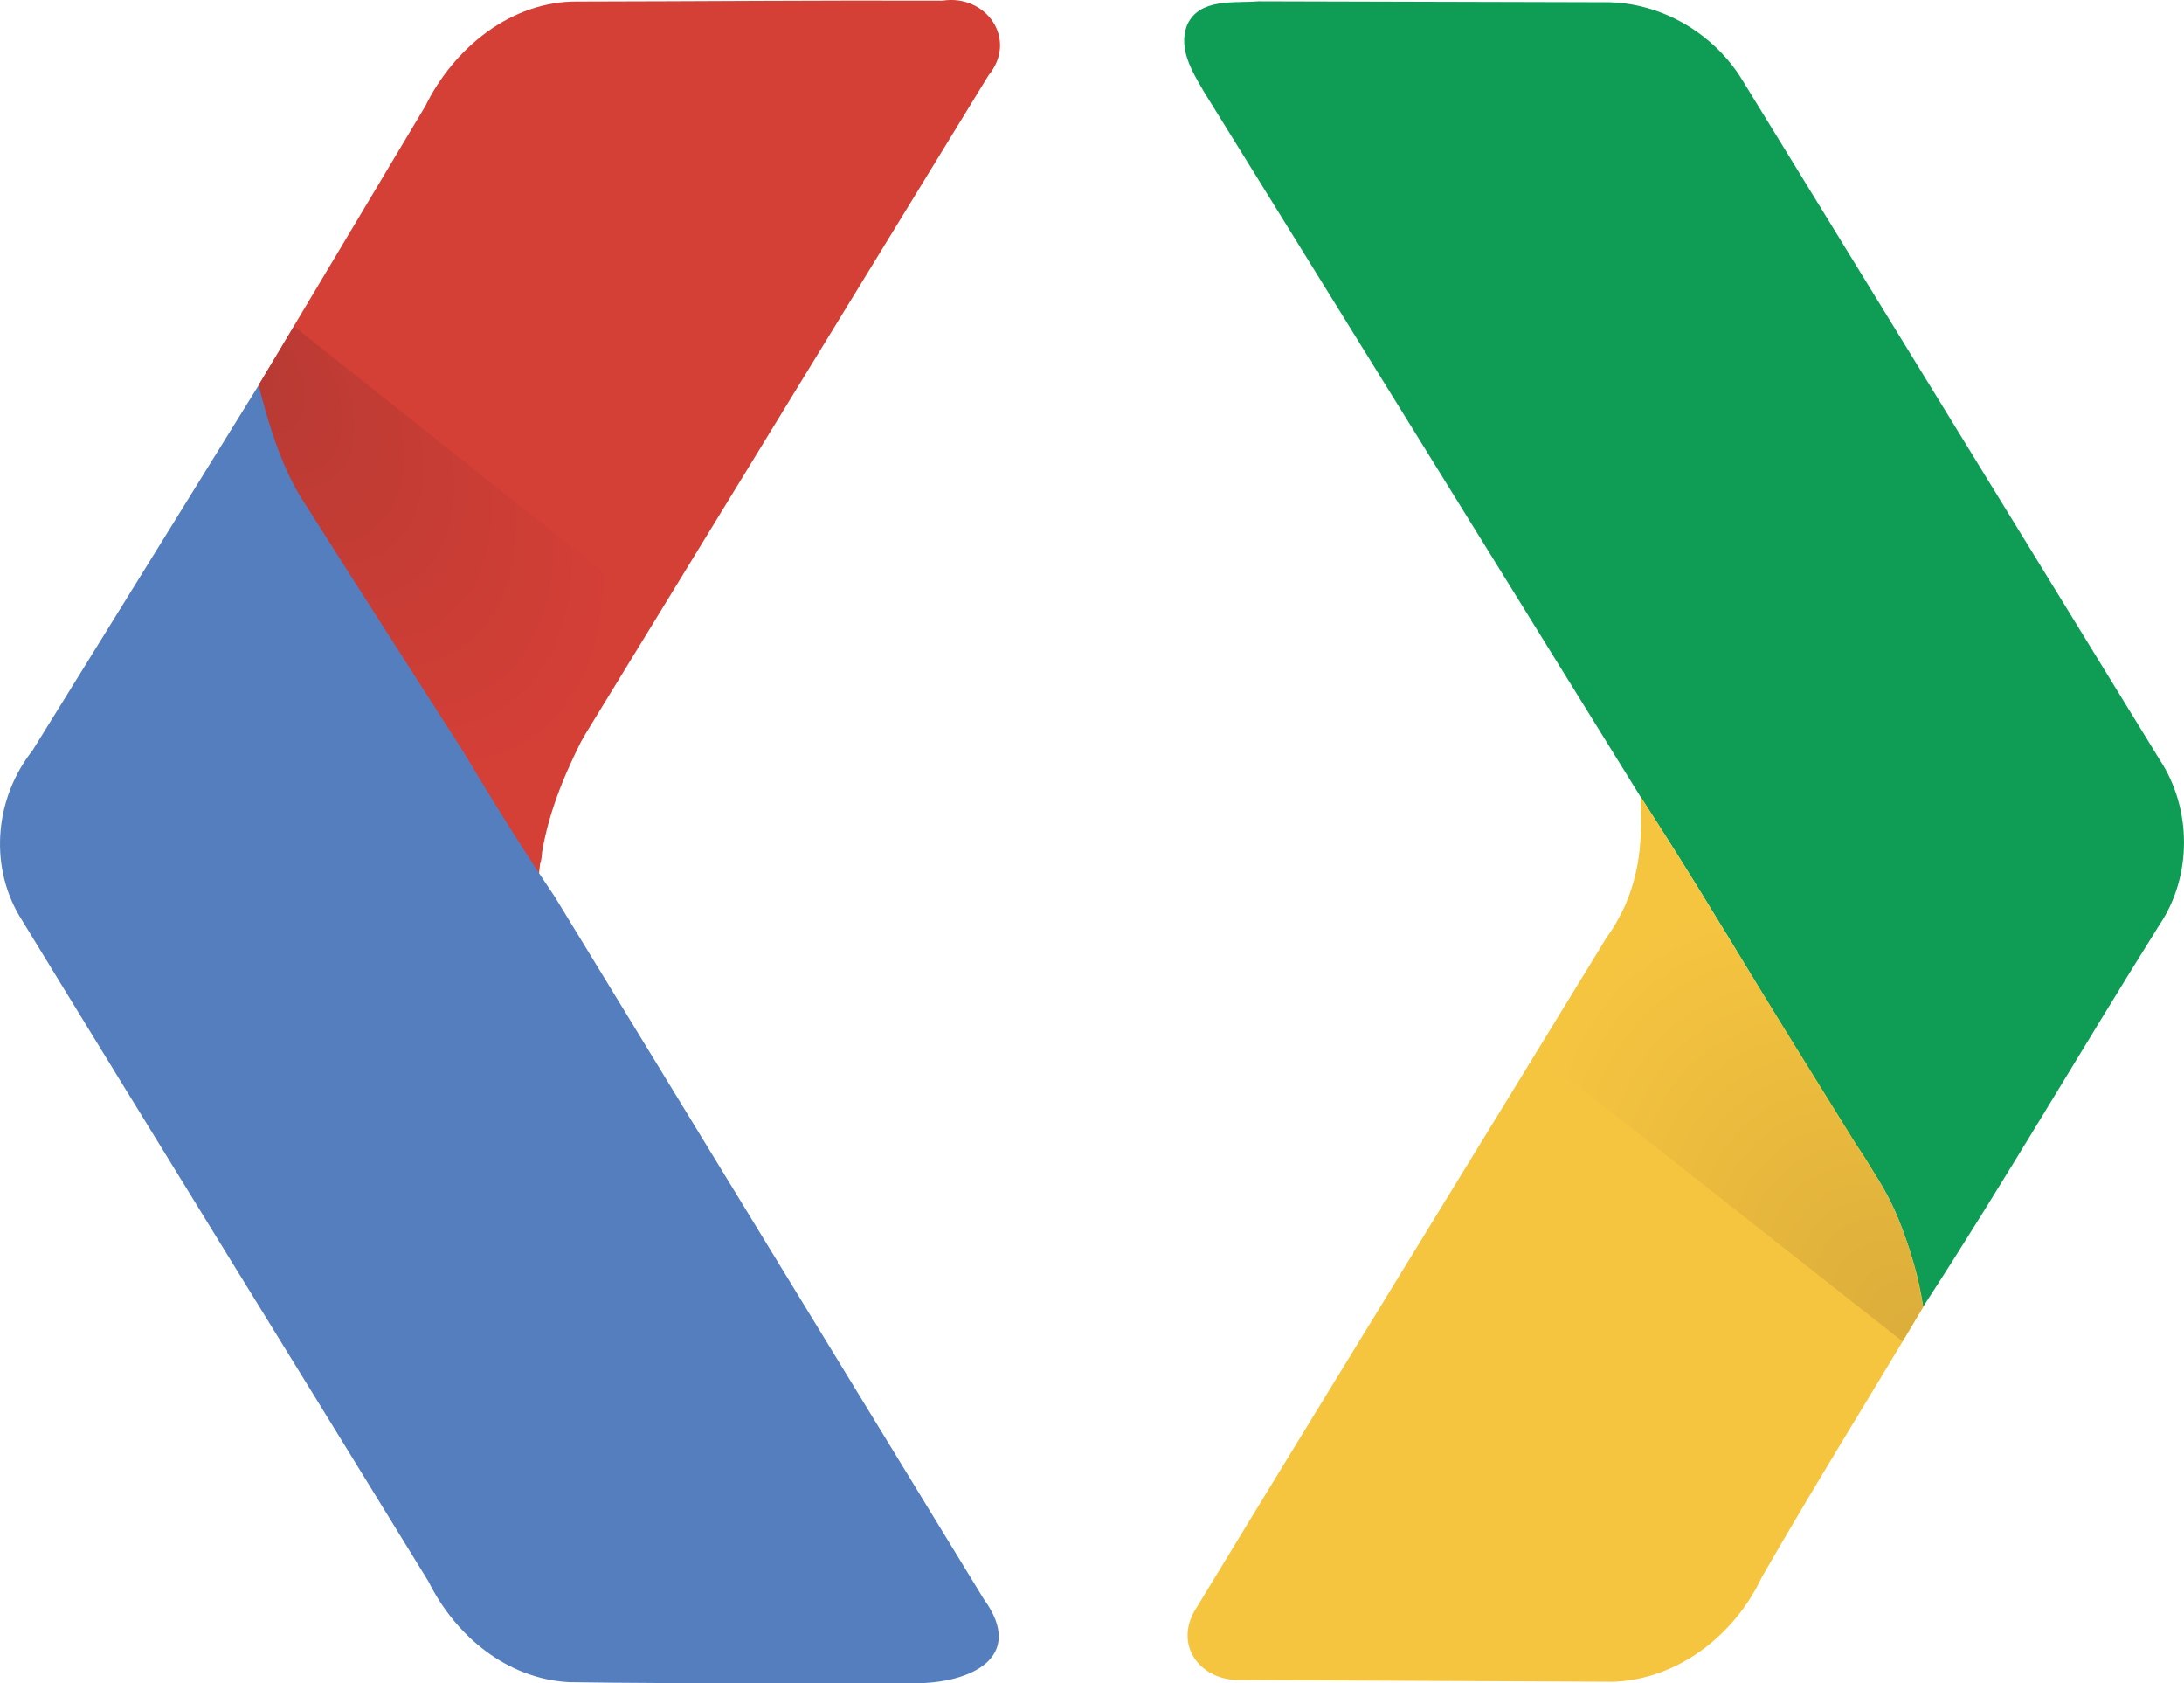 <?xml version="1.0" encoding="UTF-8" standalone="no"?>
<svg
   xmlns:dc="http://purl.org/dc/elements/1.1/"
   xmlns:cc="http://creativecommons.org/ns#"
   xmlns:rdf="http://www.w3.org/1999/02/22-rdf-syntax-ns#"
   xmlns:svg="http://www.w3.org/2000/svg"
   xmlns="http://www.w3.org/2000/svg"
   xmlns:inkscape="http://www.inkscape.org/namespaces/inkscape"
   version="1.1"
   width="64.892"
   height="50"
   id="svg2"
   xml:space="preserve"><defs
     id="defs6"><clipPath
       id="clipPath16"><path
         d="m 0,40 51.914,0 0,-40 L 0,0 0,40 z"
         inkscape:connector-curvature="0"
         id="path18" /></clipPath><clipPath
       id="clipPath40"><path
         d="m 38.516,18.247 c -0.447,-0.789 -1.332,-2.655 -1.778,-3.444 l 0,0 8.484,-6.68 0.49,0.819 c -0.209,1.129 -0.537,2.254 -1.186,3.212 l 0,0 c -1.9,2.935 -3.623,5.978 -5.529,8.908 l 0,0 c 0.031,-0.953 0.02,-1.968 -0.481,-2.815"
         inkscape:connector-curvature="0"
         id="path42" /></clipPath><radialGradient
       cx="0"
       cy="0"
       r="1"
       fx="0"
       fy="0"
       id="radialGradient48"
       gradientUnits="userSpaceOnUse"
       gradientTransform="matrix(6.32,4.627,-7.11,9.711,45.847,7.846)"
       spreadMethod="pad"><stop
         id="stop50"
         style="stop-color:#daac3a;stop-opacity:1"
         offset="0" /><stop
         id="stop52"
         style="stop-color:#f6c540;stop-opacity:1"
         offset="1" /></radialGradient><clipPath
       id="clipPath60"><path
         d="m 6.147,30.843 c 0.23,-0.89 0.497,-1.784 0.957,-2.586 l 0,0 c 1.831,-2.894 3.629,-5.671 5.47,-8.56 l 0,0 c 0.182,-0.379 0.291,-0.337 0.311,0.057 l 0,0 c 0.363,2.113 1.699,3.848 2.587,5.75 l 0,0 c -2.828,2.247 -5.655,4.494 -8.483,6.741 l 0,0 C 6.709,31.778 6.428,31.31 6.147,30.843"
         inkscape:connector-curvature="0"
         id="path62" /></clipPath><radialGradient
       cx="0"
       cy="0"
       r="1"
       fx="0"
       fy="0"
       id="radialGradient68"
       gradientUnits="userSpaceOnUse"
       gradientTransform="matrix(7.39,-8.953,4.898,4.043,5.622,31.498)"
       spreadMethod="pad"><stop
         id="stop70"
         style="stop-color:#b63a33;stop-opacity:1"
         offset="0" /><stop
         id="stop72"
         style="stop-color:#d43f36;stop-opacity:1"
         offset="1" /></radialGradient></defs><g
     transform="matrix(1.25,0,0,-1.25,0,50)"
     id="g10"><g
       id="g12"><g
         clip-path="url(#clipPath16)"
         id="g14"><g
           transform="translate(13.745,39.964)"
           id="g20"><path
             d="m 0,0 c -1.59,0.02 -2.956,-1.105 -3.633,-2.481 -1.322,-2.212 -2.644,-4.425 -3.966,-6.637 1.585,-4.187 4.141,-7.961 6.663,-11.624 0.113,1.022 0.26,2.158 0.902,3.001 3.262,5.329 6.522,10.661 9.786,15.987 C 10.461,-0.892 9.688,0.182 8.657,0.02 5.772,0.031 2.886,0.004 0,0"
             inkscape:connector-curvature="0"
             id="path22"
             style="fill:#d43f36;fill-opacity:1;fill-rule:nonzero;stroke:none" /></g><g
           transform="translate(28.214,39.397)"
           id="g24"><path
             d="M 0,0 C 0.287,0.657 1.117,0.523 1.698,0.572 L 9.945,0.55 c 1.326,0.006 2.599,-0.747 3.275,-1.881 l 9.896,-16.111 c 0.772,-1.164 0.783,-2.771 0,-3.932 -1.892,-3.018 -3.68,-6.099 -5.619,-9.08 -0.208,1.128 -0.537,2.253 -1.185,3.212 -1.901,2.935 -3.623,5.977 -5.529,8.907 L 0.397,-1.566 C 0.126,-1.098 -0.211,-0.559 0,0"
             inkscape:connector-curvature="0"
             id="path26"
             style="fill:#0f9d56;fill-opacity:1;fill-rule:nonzero;stroke:none" /></g><g
           transform="translate(6.147,30.843)"
           id="g28"><path
             d="m 0,0 c 2.298,-4.078 4.416,-8.266 7.039,-12.151 3.399,-5.564 6.798,-11.131 10.199,-16.692 1.014,-1.395 -0.33,-2.005 -1.65,-2 -2.737,0.014 -5.475,-0.016 -8.211,0.026 -1.483,0.081 -2.697,1.103 -3.338,2.389 -3.245,5.283 -6.51,10.554 -9.741,15.845 -0.713,1.238 -0.544,2.805 0.329,3.908 C -3.582,-5.783 -1.791,-2.892 0,0"
             inkscape:connector-curvature="0"
             id="path30"
             style="fill:#557ebe;fill-opacity:1;fill-rule:nonzero;stroke:none" /></g><g
           transform="translate(38.999,21.063)"
           id="g32"><path
             d="m 0,0 c 0.089,-1.162 -0.093,-2.374 -0.801,-3.327 -3.248,-5.313 -6.52,-10.613 -9.752,-15.933 -0.579,-0.876 0.079,-1.755 1.039,-1.725 l 8.859,-0.043 c 1.54,0.056 2.885,1.109 3.53,2.477 1.241,2.165 2.564,4.283 3.841,6.428 C 6.515,-10.716 5.912,-9.42 5.12,-8.255 3.414,-5.503 1.707,-2.752 0,0"
             inkscape:connector-curvature="0"
             id="path34"
             style="fill:#f6c540;fill-opacity:1;fill-rule:nonzero;stroke:none" /></g></g></g><g
       id="g36"><g
         clip-path="url(#clipPath40)"
         id="g38"><g
           id="g44"><g
             id="g46"><path
               d="m 38.516,18.247 c -0.447,-0.789 -1.332,-2.655 -1.778,-3.444 l 0,0 8.484,-6.68 0.49,0.819 c -0.209,1.129 -0.537,2.254 -1.186,3.212 l 0,0 c -1.9,2.935 -3.623,5.978 -5.529,8.908 l 0,0 c 0.031,-0.953 0.02,-1.968 -0.481,-2.815"
               inkscape:connector-curvature="0"
               id="path54"
               style="fill:url(#radialGradient48);stroke:none" /></g></g></g></g><g
       id="g56"><g
         clip-path="url(#clipPath60)"
         id="g58"><g
           id="g64"><g
             id="g66"><path
               d="m 6.147,30.843 c 0.23,-0.89 0.497,-1.784 0.957,-2.586 l 0,0 c 1.831,-2.894 3.629,-5.671 5.47,-8.56 l 0,0 c 0.182,-0.379 0.291,-0.337 0.311,0.057 l 0,0 c 0.363,2.113 1.699,3.848 2.587,5.75 l 0,0 c -2.828,2.247 -5.655,4.494 -8.483,6.741 l 0,0 C 6.709,31.778 6.428,31.31 6.147,30.843"
               inkscape:connector-curvature="0"
               id="path74"
               style="fill:url(#radialGradient68);stroke:none" /></g></g></g></g></g></svg>